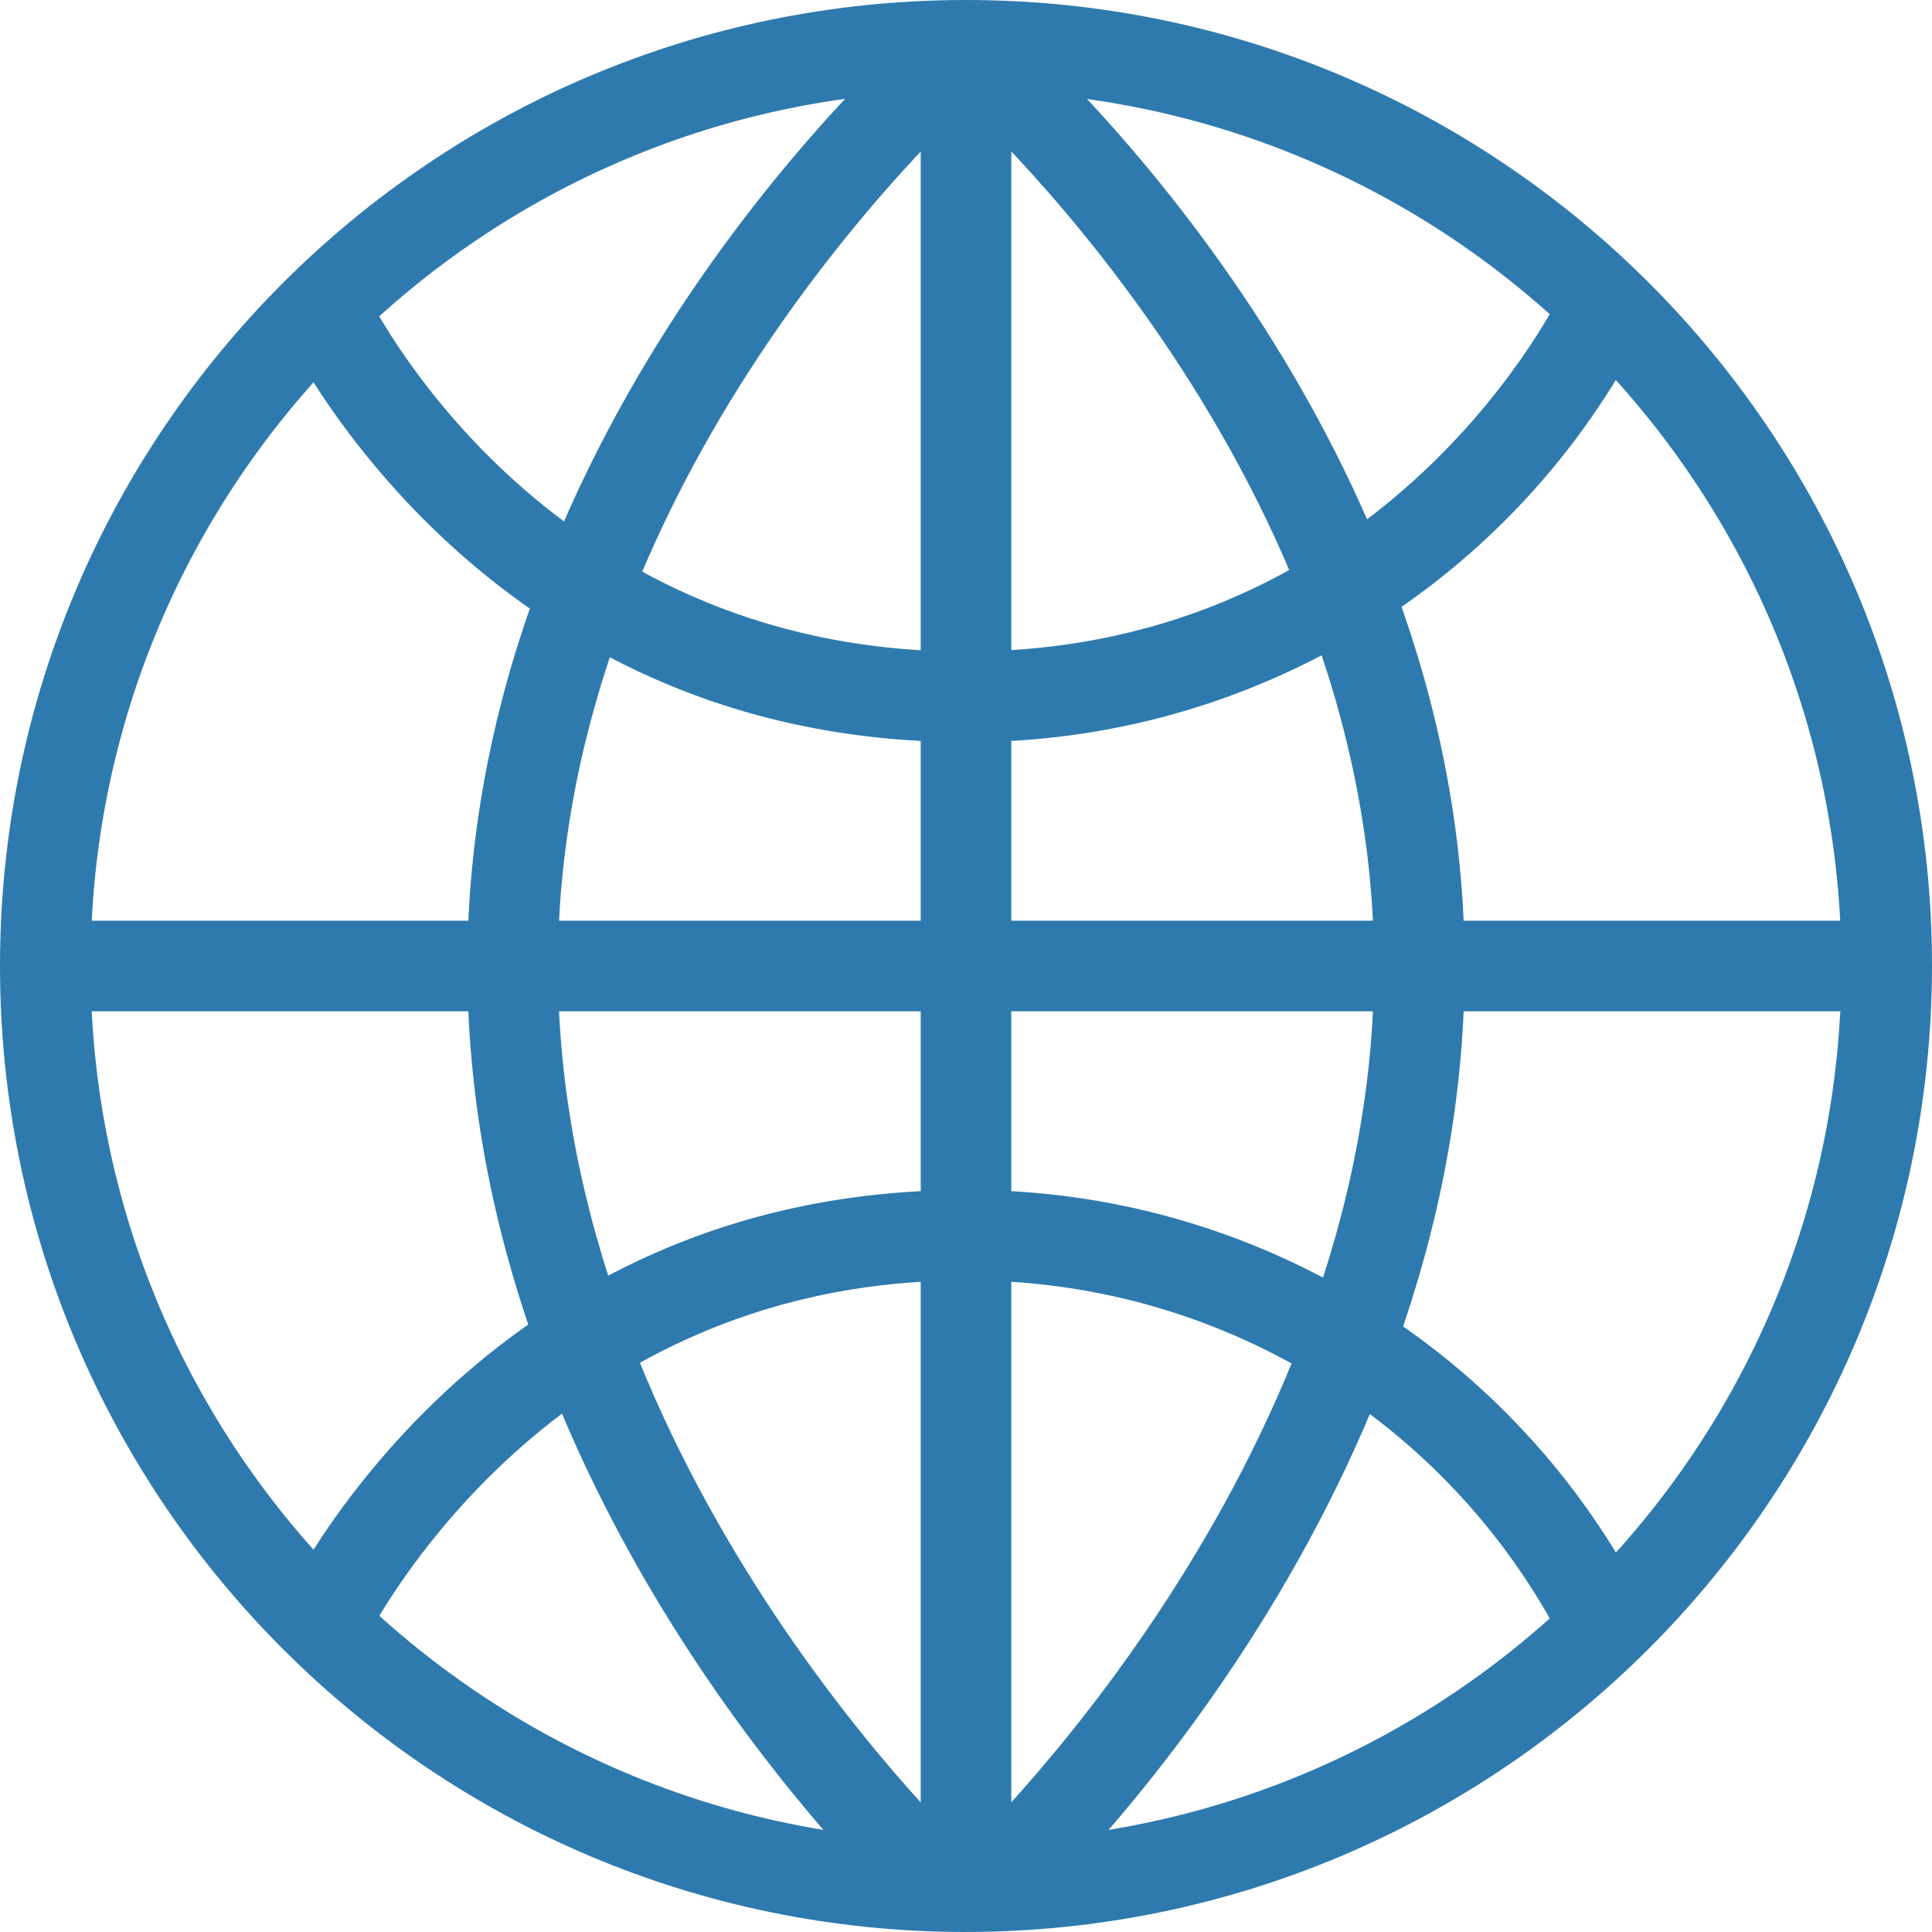 <svg version="1.1" id="Layer_1" xmlns="http://www.w3.org/2000/svg" xmlns:xlink="http://www.w3.org/1999/xlink" x="0" y="0" viewBox="0 0 512 512" xml:space="preserve"><g fill="#2e7aae"><path d="M244 4.608h24v489.92h-24z"/><path d="M11.632 244h493.624v24H11.632zm244.08-47.352c-128.36 0-179.528-106.68-181.6-111.2l21.752-10.144-10.872 5.072 10.864-5.088c1.872 4 47.152 97.376 159.896 97.376 113.168 0 158.168-95.272 158.608-96.232l21.816 10c-34.384 67.992-104.272 110.68-180.464 110.216zM95.824 436.712l-21.752-10.144c2.112-4.536 53.28-111.2 181.64-111.2 76.176-.448 146.056 42.248 180.424 110.232l-21.816 10c-30.456-59.456-91.808-96.688-158.608-96.248-113.224 0-159.44 96.384-159.888 97.36z"/><path d="M242.608 510.656c-4.848-4.44-118.752-110.36-118.752-254.656 0-144.512 116.504-246.512 121.472-250.792l15.664 18.176c-1.136.984-113.136 99.296-113.136 232.616 0 133.832 109.84 235.936 110.952 236.952l-16.2 17.704z"/><path d="M269.392 510.656l-16.208-17.696c1.112-1.024 110.96-103.416 110.96-236.96s-112-231.624-113.128-232.6l15.656-18.184C271.632 9.488 388.144 111.488 388.144 256c0 144.296-113.904 250.216-118.752 254.656z"/><path d="M256 512C114.616 512 0 397.384 0 256S114.616 0 256 0s256 114.616 256 256c-.168 141.312-114.688 255.832-256 256zm0-488C127.872 24 24 127.872 24 256s103.872 232 232 232 232-103.872 232-232c-.16-128.064-103.936-231.84-232-232z"/></g></svg>